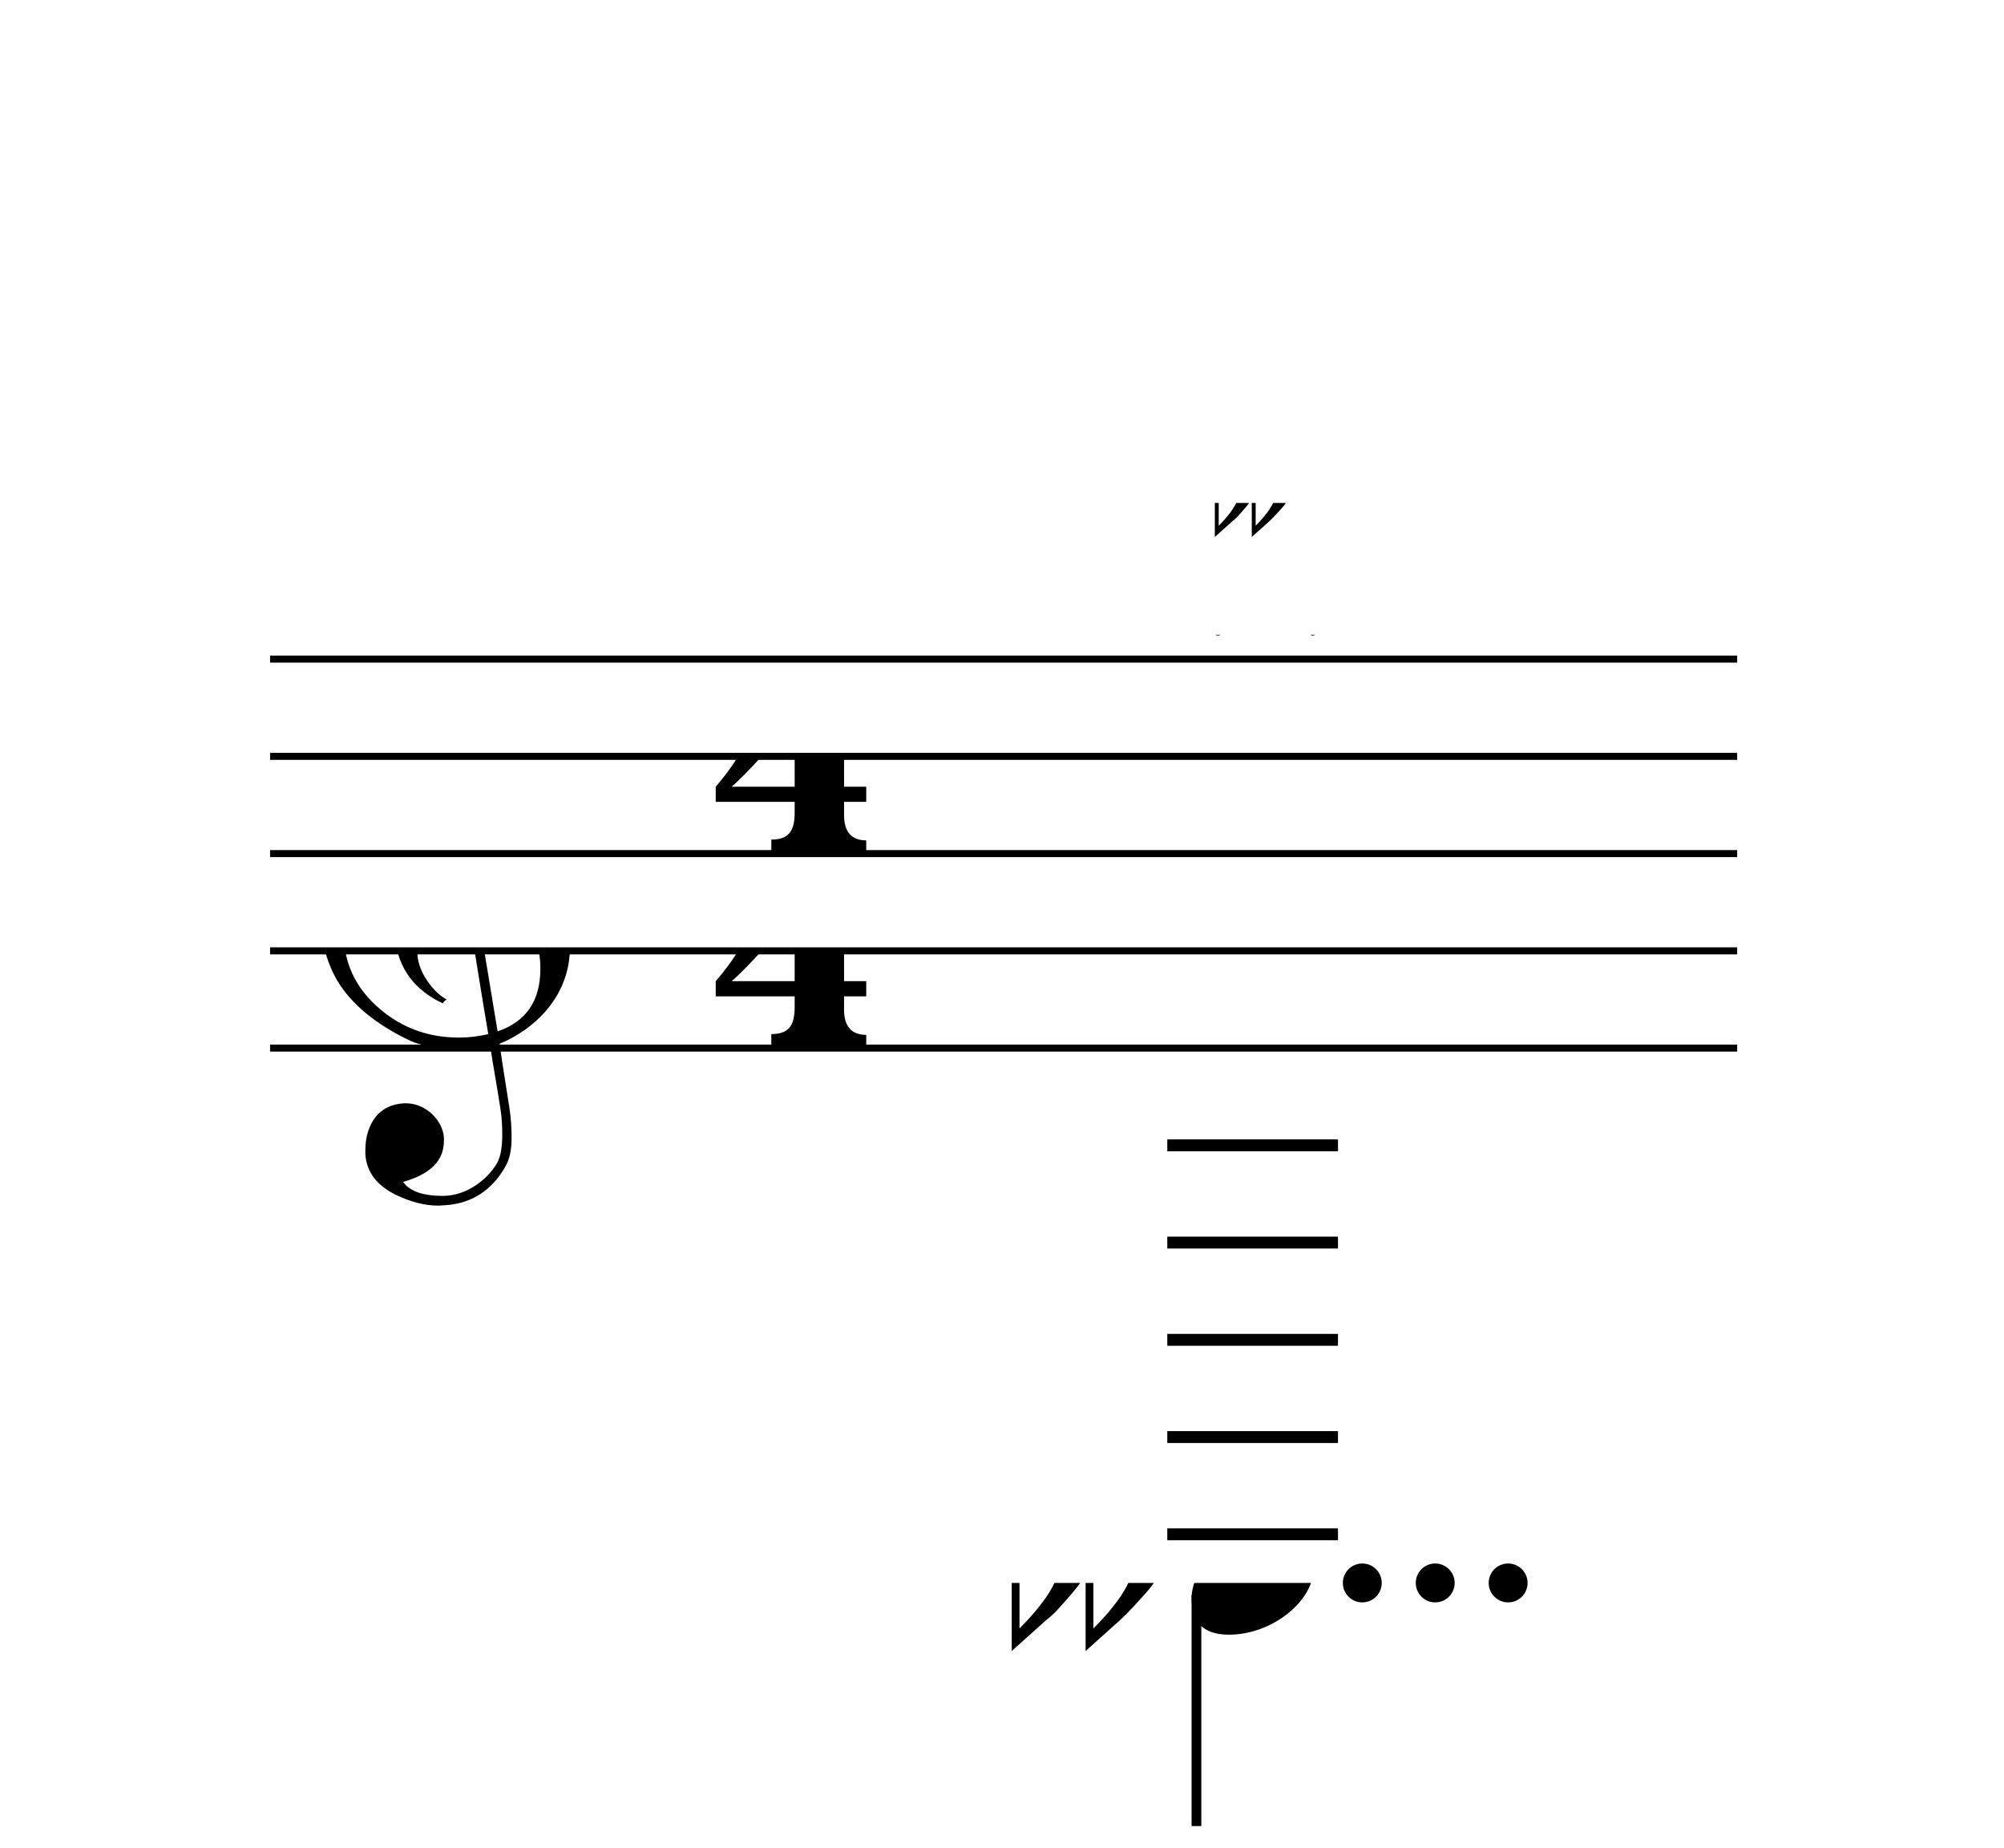 <?xml version="1.0" encoding="UTF-8" standalone="no"?>
<svg width="371px" height="342px" version="1.1" xmlns="http://www.w3.org/2000/svg" xmlns:xlink="http://www.w3.org/1999/xlink" overflow="visible">
	<desc>Engraved by Verovio 2.7.0-dev-02b4f36</desc>
	<defs>
		<symbol id="E050" viewBox="0 0 1000 1000" overflow="inherit">
			<path transform="scale(1,-1)" d="M441 -245c-23 -4 -48 -6 -76 -6c-59 0 -102 7 -130 20c-88 42 -150 93 -187 154c-26 44 -43 103 -48 176c0 6 -1 13 -1 19c0 54 15 111 45 170c29 57 65 106 110 148s96 85 153 127c-3 16 -8 46 -13 92c-4 43 -5 73 -5 89c0 117 16 172 69 257c34 54 64 82 89 82 c21 0 43 -30 69 -92s39 -115 41 -159v-15c0 -109 -21 -162 -67 -241c-13 -20 -63 -90 -98 -118c-13 -9 -25 -19 -37 -29l31 -181c8 1 18 2 28 2c58 0 102 -12 133 -35c59 -43 92 -104 98 -184c1 -7 1 -15 1 -22c0 -123 -87 -209 -181 -248c8 -57 17 -110 25 -162 c5 -31 6 -58 6 -80c0 -30 -5 -53 -14 -70c-35 -64 -88 -99 -158 -103c-5 0 -11 -1 -16 -1c-37 0 -72 10 -108 27c-50 24 -77 59 -80 105v11c0 29 7 55 20 76c18 28 45 42 79 44h6c49 0 93 -42 97 -87v-9c0 -51 -34 -86 -105 -106c17 -24 51 -36 102 -36c62 0 116 43 140 85 c9 16 13 41 13 74c0 20 -1 42 -5 67c-8 53 -18 106 -26 159zM461 939c-95 0 -135 -175 -135 -286c0 -24 2 -48 5 -71c50 39 92 82 127 128c40 53 60 100 60 140v8c-4 53 -22 81 -55 81h-2zM406 119l54 -326c73 25 110 78 110 161c0 7 0 15 -1 23c-7 95 -57 142 -151 142h-12 zM382 117c-72 -2 -128 -47 -128 -120v-7c2 -46 43 -99 75 -115c-3 -2 -7 -5 -10 -10c-70 33 -116 88 -123 172v11c0 68 44 126 88 159c23 17 49 29 78 36l-29 170c-21 -13 -52 -37 -92 -73c-50 -44 -86 -84 -109 -119c-45 -69 -67 -130 -67 -182v-13c5 -68 35 -127 93 -176 s125 -73 203 -73c25 0 50 3 75 9c-19 111 -36 221 -54 331z" />
		</symbol>
		<symbol id="E084" viewBox="0 0 1000 1000" overflow="inherit">
			<path transform="scale(1,-1)" d="M0 -78c84 97 114 180 134 329h170c-13 -32 -82 -132 -99 -151l-84 -97c-33 -36 -59 -63 -80 -81h162v102l127 123v-225h57v-39h-57v-34c0 -43 19 -65 57 -65v-34h-244v36c48 0 60 26 60 70v27h-203v39z" />
		</symbol>
		<symbol id="E0A4" viewBox="0 0 1000 1000" overflow="inherit">
			<path transform="scale(1,-1)" d="M0 -39c0 68 73 172 200 172c66 0 114 -37 114 -95c0 -84 -106 -171 -218 -171c-64 0 -96 30 -96 94z" />
		</symbol>
		<symbol id="E264" viewBox="0 0 1000 1000" overflow="inherit">
			<path transform="scale(1,-1)" d="M280 106c-32 0 -48 -10 -70 -29v-194c31 31 54 59 71 84c21 32 32 59 32 84c1 9 1 16 1 20c0 14 -3 21 -11 30l-8 3zM113 137c38 0 65 -13 77 -41v373h20v-359c32 16 54 27 93 27c26 0 35 -3 54 -13c13 -7 24 -20 27 -38l4 -25c0 -28 -16 -57 -45 -89 c-23 -25 -39 -44 -65 -68l-88 -79v199c-12 -28 -46 -63 -67 -87c-9 -11 -21 -22 -35 -33l-88 -79v644h20v-359c32 16 54 27 93 27zM90 106c-32 0 -48 -10 -70 -29v-194c31 31 54 59 71 84c21 32 32 59 32 84c1 9 1 16 1 20c0 14 -3 21 -11 30l-8 3z" />
		</symbol>
		<symbol id="E4A2" viewBox="0 0 1000 1000" overflow="inherit">
			<path transform="scale(1,-1)" d="M0 45c0 13 4 25 13 34s19 14 32 15c14 0 26 -4 35 -12s14 -19 15 -33c0 -13 -4 -25 -13 -34s-19 -14 -32 -15c-14 0 -26 4 -35 12s-14 19 -15 33z" />
		</symbol>
		<symbol id="E4A4" viewBox="0 0 1000 1000" overflow="inherit">
			<path transform="scale(1,-1)" d="M0 0v33h347v-33h-347z" />
		</symbol>
		<symbol id="E56C" viewBox="0 0 1000 1000" overflow="inherit">
			<path transform="scale(1,-1)" d="M0 21v59l129 150l17 10c7 0 11 -2 12 -6l106 -93l17 -10l12 6l80 93l18 10c5 0 9 -2 12 -6l105 -93l9 -7l8 -5c5 1 9 4 12 8l68 80v-59l-128 -150c-9 -7 -16 -10 -20 -10c-3 0 -7 2 -10 6l-105 94c-6 5 -13 7 -20 7c-4 0 -7 -1 -9 -3l-81 -94c-7 -7 -14 -10 -19 -10 c-3 0 -7 2 -10 6l-105 94c-6 6 -13 9 -20 9c-3 0 -7 -2 -10 -5z" />
		</symbol>
	</defs>
	<style type="text/css">g.page-margin{font-family:Times;} g.reh, g.tempo{font-weight:bold;} g.dir, g.dynam, g.mNum{font-style:italic;} g.label{font-weight:normal;}</style>
	<svg class="definition-scale" color="black" viewBox="0 0 3710 3420">
		<g class="page-margin" transform="translate(500, 500)">
			<g class="system" id="system-0000000271119147">
				<g class="section boundaryStart" id="section-L1F1" />
				<g class="measure" id="measure-L1">
					<g class="staff" id="staff-0000001364480704">
						<path d="M0 720 L2716 720" stroke="currentColor" stroke-width="13" />
						<path d="M0 900 L2716 900" stroke="currentColor" stroke-width="13" />
						<path d="M0 1080 L2716 1080" stroke="currentColor" stroke-width="13" />
						<path d="M0 1260 L2716 1260" stroke="currentColor" stroke-width="13" />
						<path d="M0 1440 L2716 1440" stroke="currentColor" stroke-width="13" />
						<g class="clef" id="clef-0000001882501062">
							<use xlink:href="#E050" x="90" y="1260" height="720px" width="720px" />
						</g>
						<g class="meterSig" id="msig-0000001873983263">
							<use xlink:href="#E084" x="825" y="900" height="720px" width="720px" />
							<use xlink:href="#E084" x="825" y="1260" height="720px" width="720px" />
						</g>
						<g class="ledgerLines below">
							<path d="M1661 1620 L1977 1620" stroke="currentColor" stroke-width="22" />
							<path d="M1661 1800 L1977 1800" stroke="currentColor" stroke-width="22" />
							<path d="M1661 1980 L1977 1980" stroke="currentColor" stroke-width="22" />
							<path d="M1661 2160 L1977 2160" stroke="currentColor" stroke-width="22" />
							<path d="M1661 2340 L1977 2340" stroke="currentColor" stroke-width="22" />
						</g>
						<g class="layer" id="layer-L1F1N1">
							<g class="note" id="note-L4F1">
								<use xlink:href="#E0A4" x="1706" y="2430" height="720px" width="720px" />
								<g class="dots" id="dots-0000001317378350">
									<ellipse cx="2022" cy="2430" rx="36" ry="36" />
									<ellipse cx="2157" cy="2430" rx="36" ry="36" />
									<ellipse cx="2292" cy="2430" rx="36" ry="36" />
								</g>
								<g class="stem" id="stem-0000001774464377">
									<rect x="1706" y="2452" height="428" width="18" />
								</g>
								<g class="accid" id="accid-0000000824584632">
									<use xlink:href="#E264" x="1373" y="2430" height="720px" width="720px" />
								</g>
								<g class="artic" id="artic-0000001925435894" />
								<g class="artic" id="artic-L4F1">
									<g class="articPart" id="artic-part-0000000621527880">
										<use xlink:href="#E4A2" x="1794" y="1375" height="540px" width="540px" />
										<use xlink:href="#E4A4" x="1726" y="1178" height="540px" width="540px" />
									</g>
								</g>
							</g>
						</g>
					</g>
					<g class="mordent" id="mordent-L4F1">
						<use xlink:href="#E264" x="1749" y="431" height="360px" width="360px" />
						<use xlink:href="#E56C" x="1601" y="675" height="720px" width="720px" />
					</g>
					<g class="barLineAttr" id="bline-0000000169309757" />
				</g>
				<g class="boundaryEnd section-L1F1" id="bdend-0000000941051487" />
			</g>
			<g class="pgHead autogenerated" id="pghead-0000000035281854" />
		</g>
	</svg>
</svg>
